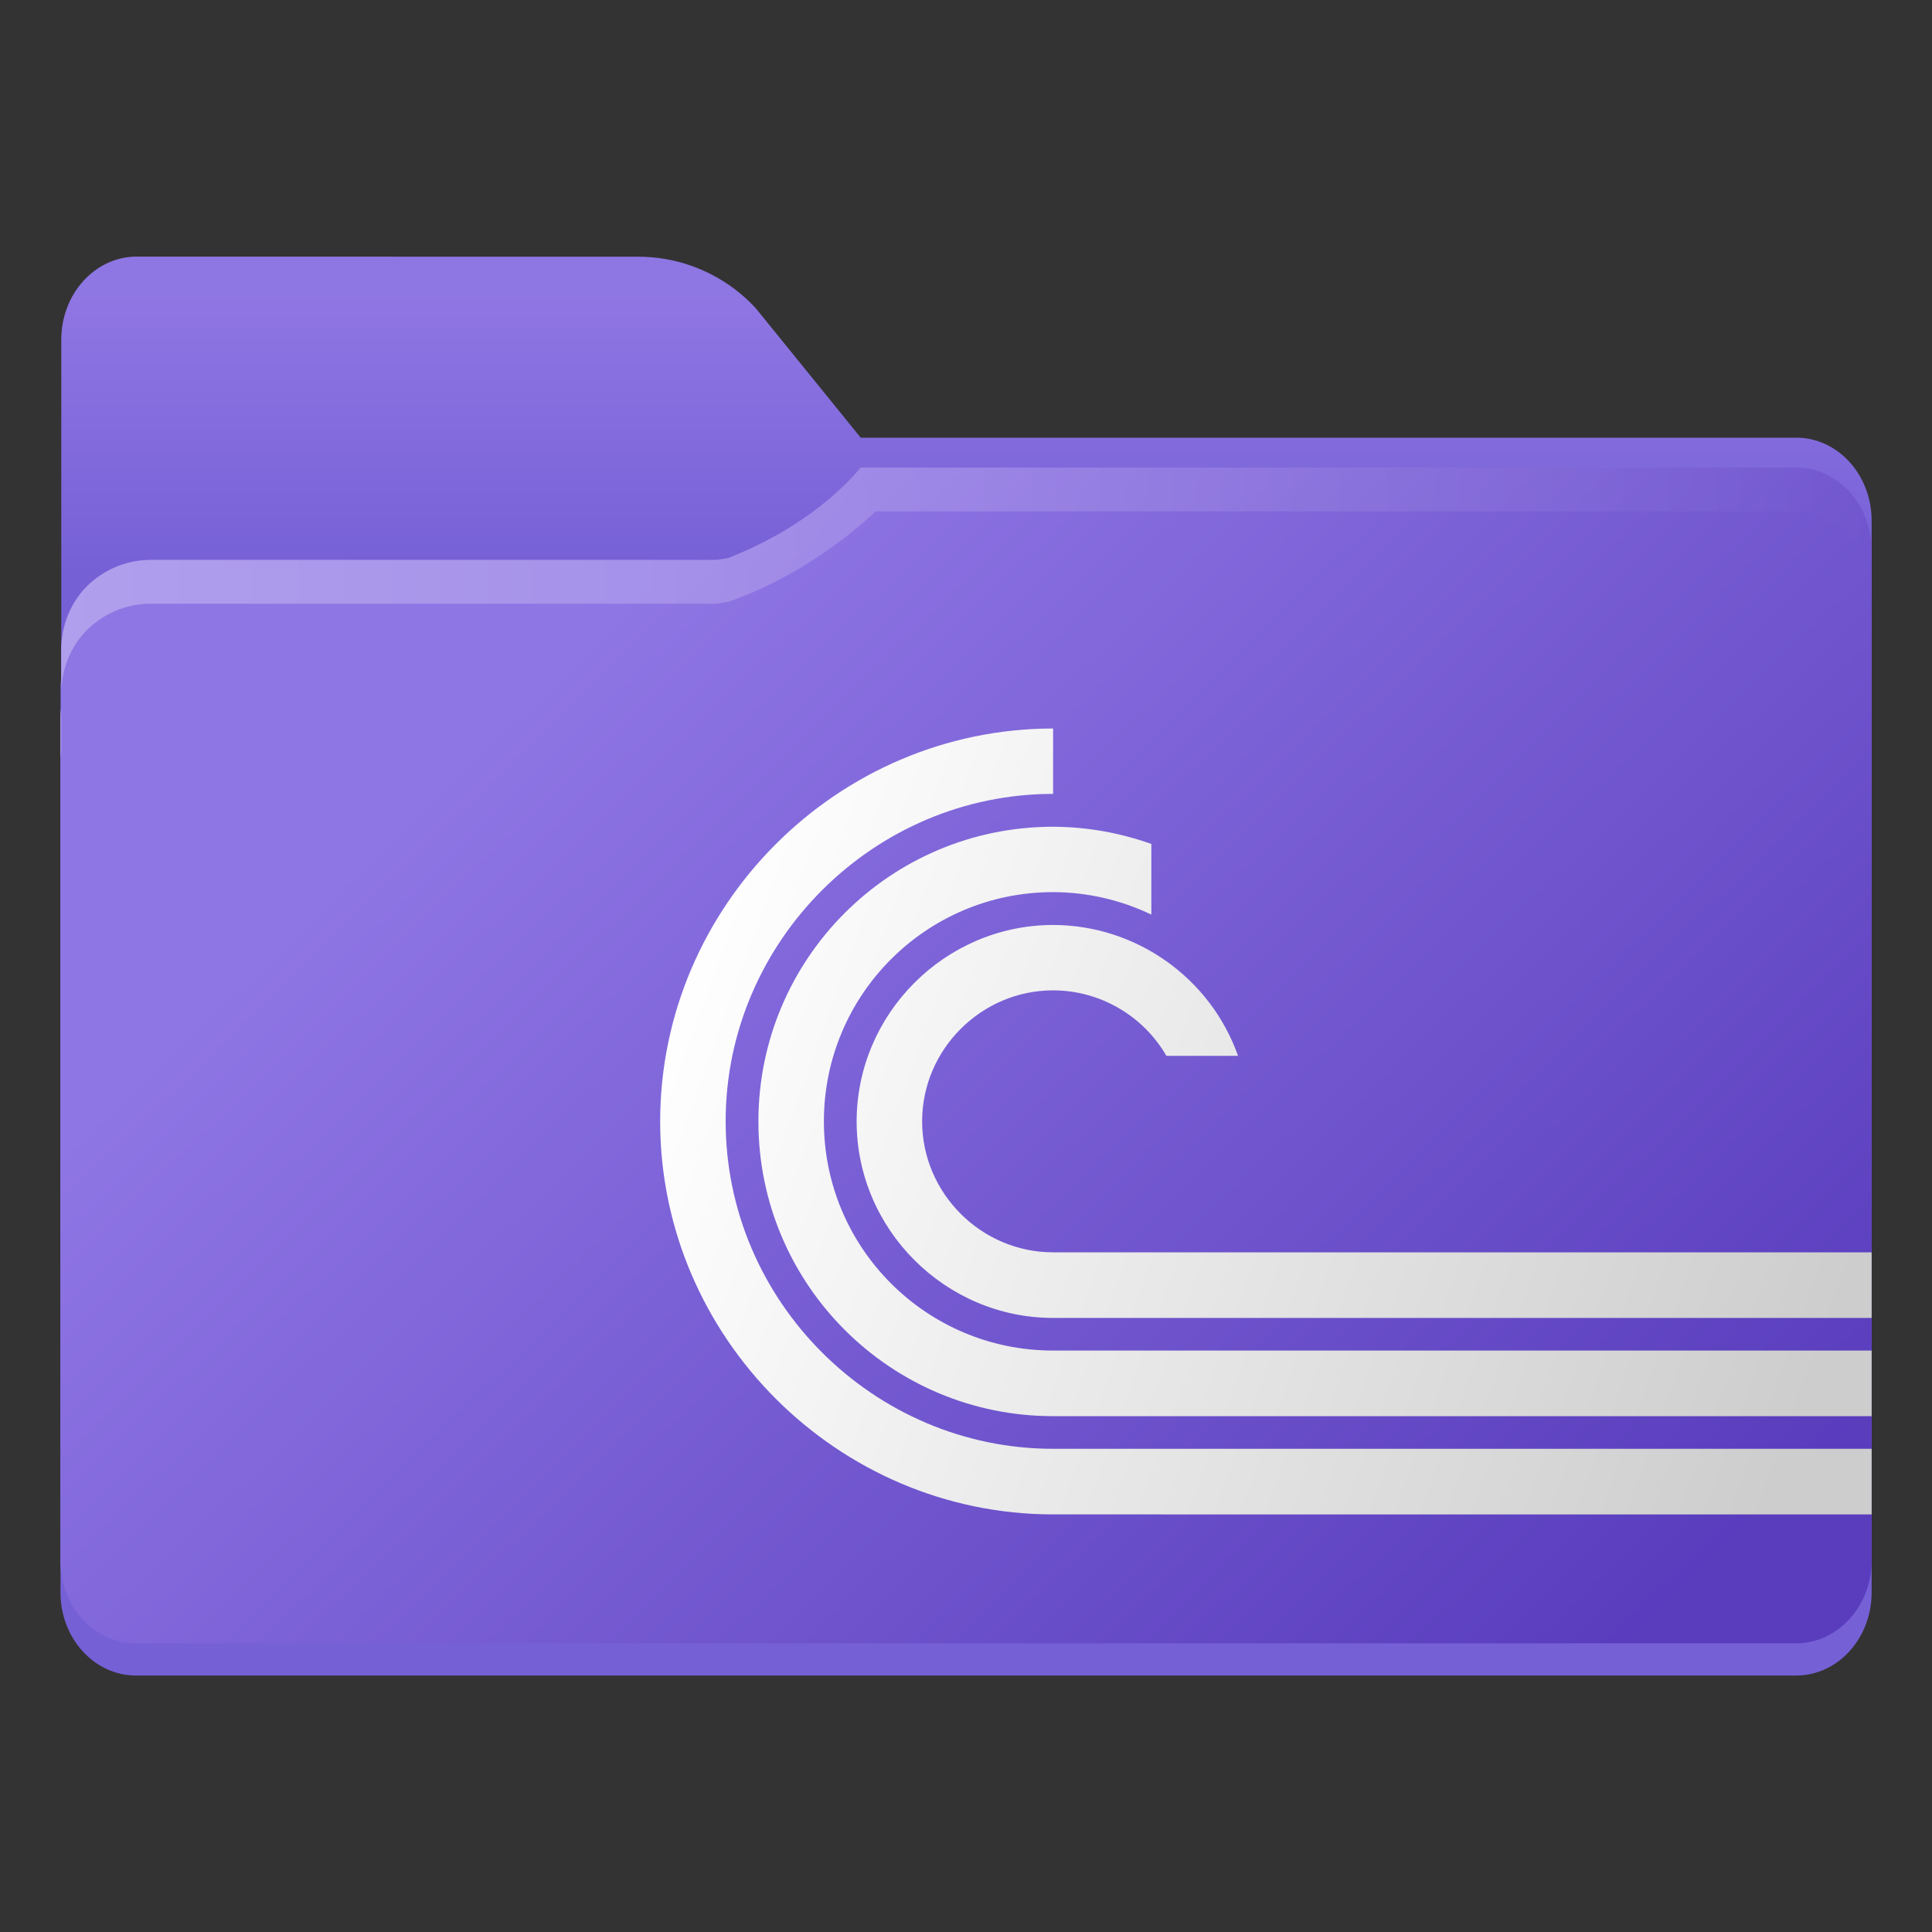 <?xml version="1.0" encoding="UTF-8" standalone="no"?>
<svg
   width="64"
   height="64"
   version="1.1"
   viewBox="0 0 16.933 16.933"
   id="svg30"
   sodipodi:docname="folder-torrent.svg"
   inkscape:version="1.4 (e7c3feb100, 2024-10-09)"
   xmlns:inkscape="http://www.inkscape.org/namespaces/inkscape"
   xmlns:sodipodi="http://sodipodi.sourceforge.net/DTD/sodipodi-0.dtd"
   xmlns:xlink="http://www.w3.org/1999/xlink"
   xmlns="http://www.w3.org/2000/svg"
   xmlns:svg="http://www.w3.org/2000/svg"
   xmlns:rdf="http://www.w3.org/1999/02/22-rdf-syntax-ns#"
   xmlns:cc="http://creativecommons.org/ns#"
   xmlns:dc="http://purl.org/dc/elements/1.1/">
  <rect x="0" y="0" width="16.933" height="16.933" fill="#333333" stroke="none"/>
  <sodipodi:namedview
     id="namedview30"
     pagecolor="#ffffff"
     bordercolor="#000000"
     borderopacity="0.25"
     inkscape:showpageshadow="2"
     inkscape:pageopacity="0.0"
     inkscape:pagecheckerboard="0"
     inkscape:deskcolor="#d1d1d1"
     inkscape:zoom="8.5"
     inkscape:cx="29.294118"
     inkscape:cy="40.235294"
     inkscape:window-width="1366"
     inkscape:window-height="703"
     inkscape:window-x="0"
     inkscape:window-y="0"
     inkscape:window-maximized="1"
     inkscape:current-layer="svg30" />
  <defs
     id="defs8">
    <linearGradient
       id="linearGradient30"
       inkscape:collect="always">
      <stop
         style="stop-color:#ffffff;stop-opacity:1;"
         offset="0"
         id="stop30" />
      <stop
         style="stop-color:#cdcdcd;stop-opacity:1;"
         offset="1"
         id="stop31" />
    </linearGradient>
    <style
       type="text/css"
       id="style1" />
    <linearGradient
       id="linearGradient1911"
       x1="25.085"
       x2="25.085"
       y1="24.031"
       y2="26.412"
       gradientTransform="translate(-17.897 -21.385)"
       gradientUnits="userSpaceOnUse">
      <stop
         stop-color="#fcbc19"
         stop-opacity=".996"
         offset="0"
         id="stop1"
         style="stop-color:#8f76e4;stop-opacity:0.996;" />
      <stop
         stop-color="#f4b61f"
         offset="1"
         id="stop2"
         style="stop-color:#7660d6;stop-opacity:1;" />
    </linearGradient>
    <linearGradient
       id="linearGradient4625"
       x1=".529"
       x2="16.404"
       y1="5.066"
       y2="5.066"
       gradientUnits="userSpaceOnUse">
      <stop
         stop-color="#b78815"
         offset="0"
         id="stop3" />
      <stop
         stop-color="#e2b24b"
         stop-opacity="0"
         offset="1"
         id="stop4" />
    </linearGradient>
    <linearGradient
       id="linearGradient1951"
       x1="100"
       x2="133.19"
       y1="17.453"
       y2="51.606"
       gradientTransform="matrix(.265 0 0 .265 -20.108 -.135)"
       gradientUnits="userSpaceOnUse">
      <stop
         stop-color="#fce798"
         offset="0"
         id="stop5"
         style="stop-color:#8f76e4;stop-opacity:0.996;" />
      <stop
         stop-color="#ffc937"
         offset="1"
         id="stop6"
         style="stop-color:#593dbd;stop-opacity:0.996;" />
    </linearGradient>
    <linearGradient
       id="linearGradient11110"
       x1=".529"
       x2="16.404"
       y1="5.381"
       y2="5.381"
       gradientUnits="userSpaceOnUse">
      <stop
         stop-color="#fff"
         offset="0"
         id="stop7" />
      <stop
         stop-color="#fff"
         stop-opacity="0"
         offset="1"
         id="stop8" />
    </linearGradient>
    <linearGradient
       id="_Linear2"
       x2="1"
       gradientTransform="matrix(0,5.348,-5.348,0,-109.882,6.41)"
       gradientUnits="userSpaceOnUse">
      <stop
         style="stop-color:rgb(18,108,152)"
         offset="0"
         id="stop5-3" />
      <stop
         style="stop-color:rgb(11,79,148)"
         offset="1"
         id="stop6-6" />
    </linearGradient>
    <linearGradient
       inkscape:collect="always"
       xlink:href="#linearGradient30"
       id="linearGradient31"
       x1="5.529"
       y1="8.122"
       x2="16.066"
       y2="11.957"
       gradientUnits="userSpaceOnUse"
       gradientTransform="matrix(0.947,0,0,0.947,0.871,0.322)" />
  </defs>
  <path
     d="m1.198 2.249c-0.365 0-0.661 0.326-0.661 0.728v2.964c-0.003 0.026-0.007 0.052-0.007 0.079v7.937c0 0.402 0.296 0.728 0.661 0.728h14.552c0.365 0 0.661-0.326 0.661-0.728v-9.393c0-0.402-0.296-0.728-0.661-0.728v5.16e-4h-8.199l-0.899-1.109s-0.366-0.478-1.058-0.478h-1.323z"
     color="#000000"
     color-rendering="auto"
     dominant-baseline="auto"
     fill="url(#linearGradient1911)"
     image-rendering="auto"
     shape-rendering="auto"
     solid-color="#000000"
     stop-color="#000000"
     style="font-feature-settings:normal;font-variant-alternates:normal;font-variant-caps:normal;font-variant-east-asian:normal;font-variant-ligatures:normal;font-variant-numeric:normal;font-variant-position:normal;font-variation-settings:normal;inline-size:0;isolation:auto;mix-blend-mode:normal;shape-margin:0;shape-padding:0;text-decoration-color:#000000;text-decoration-line:none;text-decoration-style:solid;text-indent:0;text-orientation:mixed;text-transform:none;white-space:normal"
     id="path8" />
  <g
     fill="#5e4aa6"
     stroke-width=".265"
     id="g27">
    <circle
       cx="-330.35"
       cy="-328.38"
       r="0"
       id="circle8" />
    <circle
       cx="-312.11"
       cy="-326.25"
       r="0"
       id="circle9" />
    <circle
       cx="-306.02"
       cy="-333.07"
       r="0"
       id="circle10" />
    <circle
       cx="-308.84"
       cy="-326.01"
       r="0"
       id="circle11" />
    <g
       transform="translate(0 -0)"
       id="g16">
      <circle
         cx="-330.35"
         cy="-328.38"
         r="0"
         id="circle12" />
      <circle
         cx="-312.11"
         cy="-326.25"
         r="0"
         id="circle13" />
      <circle
         cx="-306.02"
         cy="-333.07"
         r="0"
         id="circle14" />
      <circle
         cx="-308.84"
         cy="-326.01"
         r="0"
         id="circle15" />
      <circle
         cx="-328.8"
         cy="-330.45"
         r="0"
         id="circle16" />
    </g>
    <circle
       cx="-330.35"
       cy="-328.38"
       r="0"
       id="circle17" />
    <circle
       cx="-312.11"
       cy="-326.25"
       r="0"
       id="circle18" />
    <circle
       cx="-306.02"
       cy="-333.07"
       r="0"
       id="circle19" />
    <circle
       cx="-308.84"
       cy="-326.01"
       r="0"
       id="circle20" />
    <circle
       cx="-328.8"
       cy="-330.45"
       r="0"
       id="circle21" />
    <g
       transform="translate(2.95e-4,-3.2978e-4)"
       id="g26">
      <circle
         cx="-330.35"
         cy="-328.38"
         r="0"
         id="circle22" />
      <circle
         cx="-312.11"
         cy="-326.25"
         r="0"
         id="circle23" />
      <circle
         cx="-306.02"
         cy="-333.07"
         r="0"
         id="circle24" />
      <circle
         cx="-308.84"
         cy="-326.01"
         r="0"
         id="circle25" />
      <circle
         cx="-328.8"
         cy="-330.45"
         r="0"
         id="circle26" />
    </g>
  </g>
  <path
     d="m7.542 4.098s-0.359 0.479-1.157 0.792c-0.033 0.006-0.065 0.012-0.101 0.017h-4.961c-0.22 0-0.418 0.089-0.562 0.232-0.139 0.139-0.22 0.333-0.225 0.546v0.517c-0.003 0.026-0.007 0.052-0.007 0.079v7.395c0 0.201 0.074 0.383 0.193 0.514 0.12 0.132 0.286 0.213 0.468 0.213h14.552c0.183 0 0.348-0.082 0.468-0.213 0.12-0.132 0.194-0.313 0.194-0.514v-8.851c0-0.201-0.074-0.383-0.194-0.515-0.119-0.131-0.284-0.212-0.467-0.212h-7.482z"
     fill="url(#linearGradient1951)"
     id="path29" />
  <path
     d="m7.542 4.098s-0.359 0.479-1.157 0.792c-0.033 0.006-0.065 0.012-0.101 0.017h-4.961c-0.22 0-0.418 0.089-0.562 0.232-0.139 0.139-0.22 0.333-0.225 0.546v0.384c0.005-0.212 0.086-0.406 0.225-0.546 0.143-0.143 0.342-0.232 0.562-0.232h4.961c0.036-0.005 0.068-0.011 0.101-0.017 0.759-0.263 1.288-0.792 1.288-0.792h8.071c0.182 3.704e-4 0.347 0.081 0.467 0.212 0.12 0.132 0.194 0.314 0.194 0.515v-0.384c0-0.201-0.074-0.383-0.194-0.515-0.119-0.131-0.284-0.212-0.467-0.212h-7.482zm-7.006 2.104c-0.003 0.026-0.007 0.052-0.007 0.079v0.384c0-0.027 0.004-0.053 0.007-0.079z"
     fill="url(#linearGradient11110)"
     opacity=".3"
     id="path30" />
  <path
     d="m 9.23,6.385 c -1.889,0 -3.444,1.554 -3.444,3.444 0,1.889 1.554,3.444 3.444,3.444 H 16.404 V 12.698 H 9.23 c -1.574,0 -2.87,-1.295 -2.87,-2.87 0,-1.574 1.295,-2.87 2.87,-2.87 z m 0,0.861 c -1.427,0 -2.583,1.156 -2.583,2.583 0,1.427 1.156,2.583 2.583,2.583 H 16.404 V 11.837 H 9.23 c -1.11,0 -2.009,-0.899 -2.009,-2.009 0,-1.11 0.899,-2.009 2.009,-2.009 0.298,7.002e-4 0.592,0.068 0.861,0.197 V 7.397 C 9.814,7.298 9.523,7.247 9.23,7.246 Z m 0,0.861 c -0.945,0 -1.722,0.777 -1.722,1.722 0,0.945 0.777,1.722 1.722,1.722 H 16.404 V 10.976 H 9.23 c -0.63,0 -1.148,-0.518 -1.148,-1.148 0,-0.63 0.518,-1.148 1.148,-1.148 0.409,3.497e-4 0.788,0.22 0.993,0.574 h 0.628 C 10.608,8.569 9.957,8.108 9.23,8.107 Z"
     style="clip-rule:evenodd;fill:url(#linearGradient31);fill-rule:nonzero;stroke-width:0.35;stroke-linejoin:round;stroke-miterlimit:2"
     id="path3"
     inkscape:label="Icon" />
</svg>
